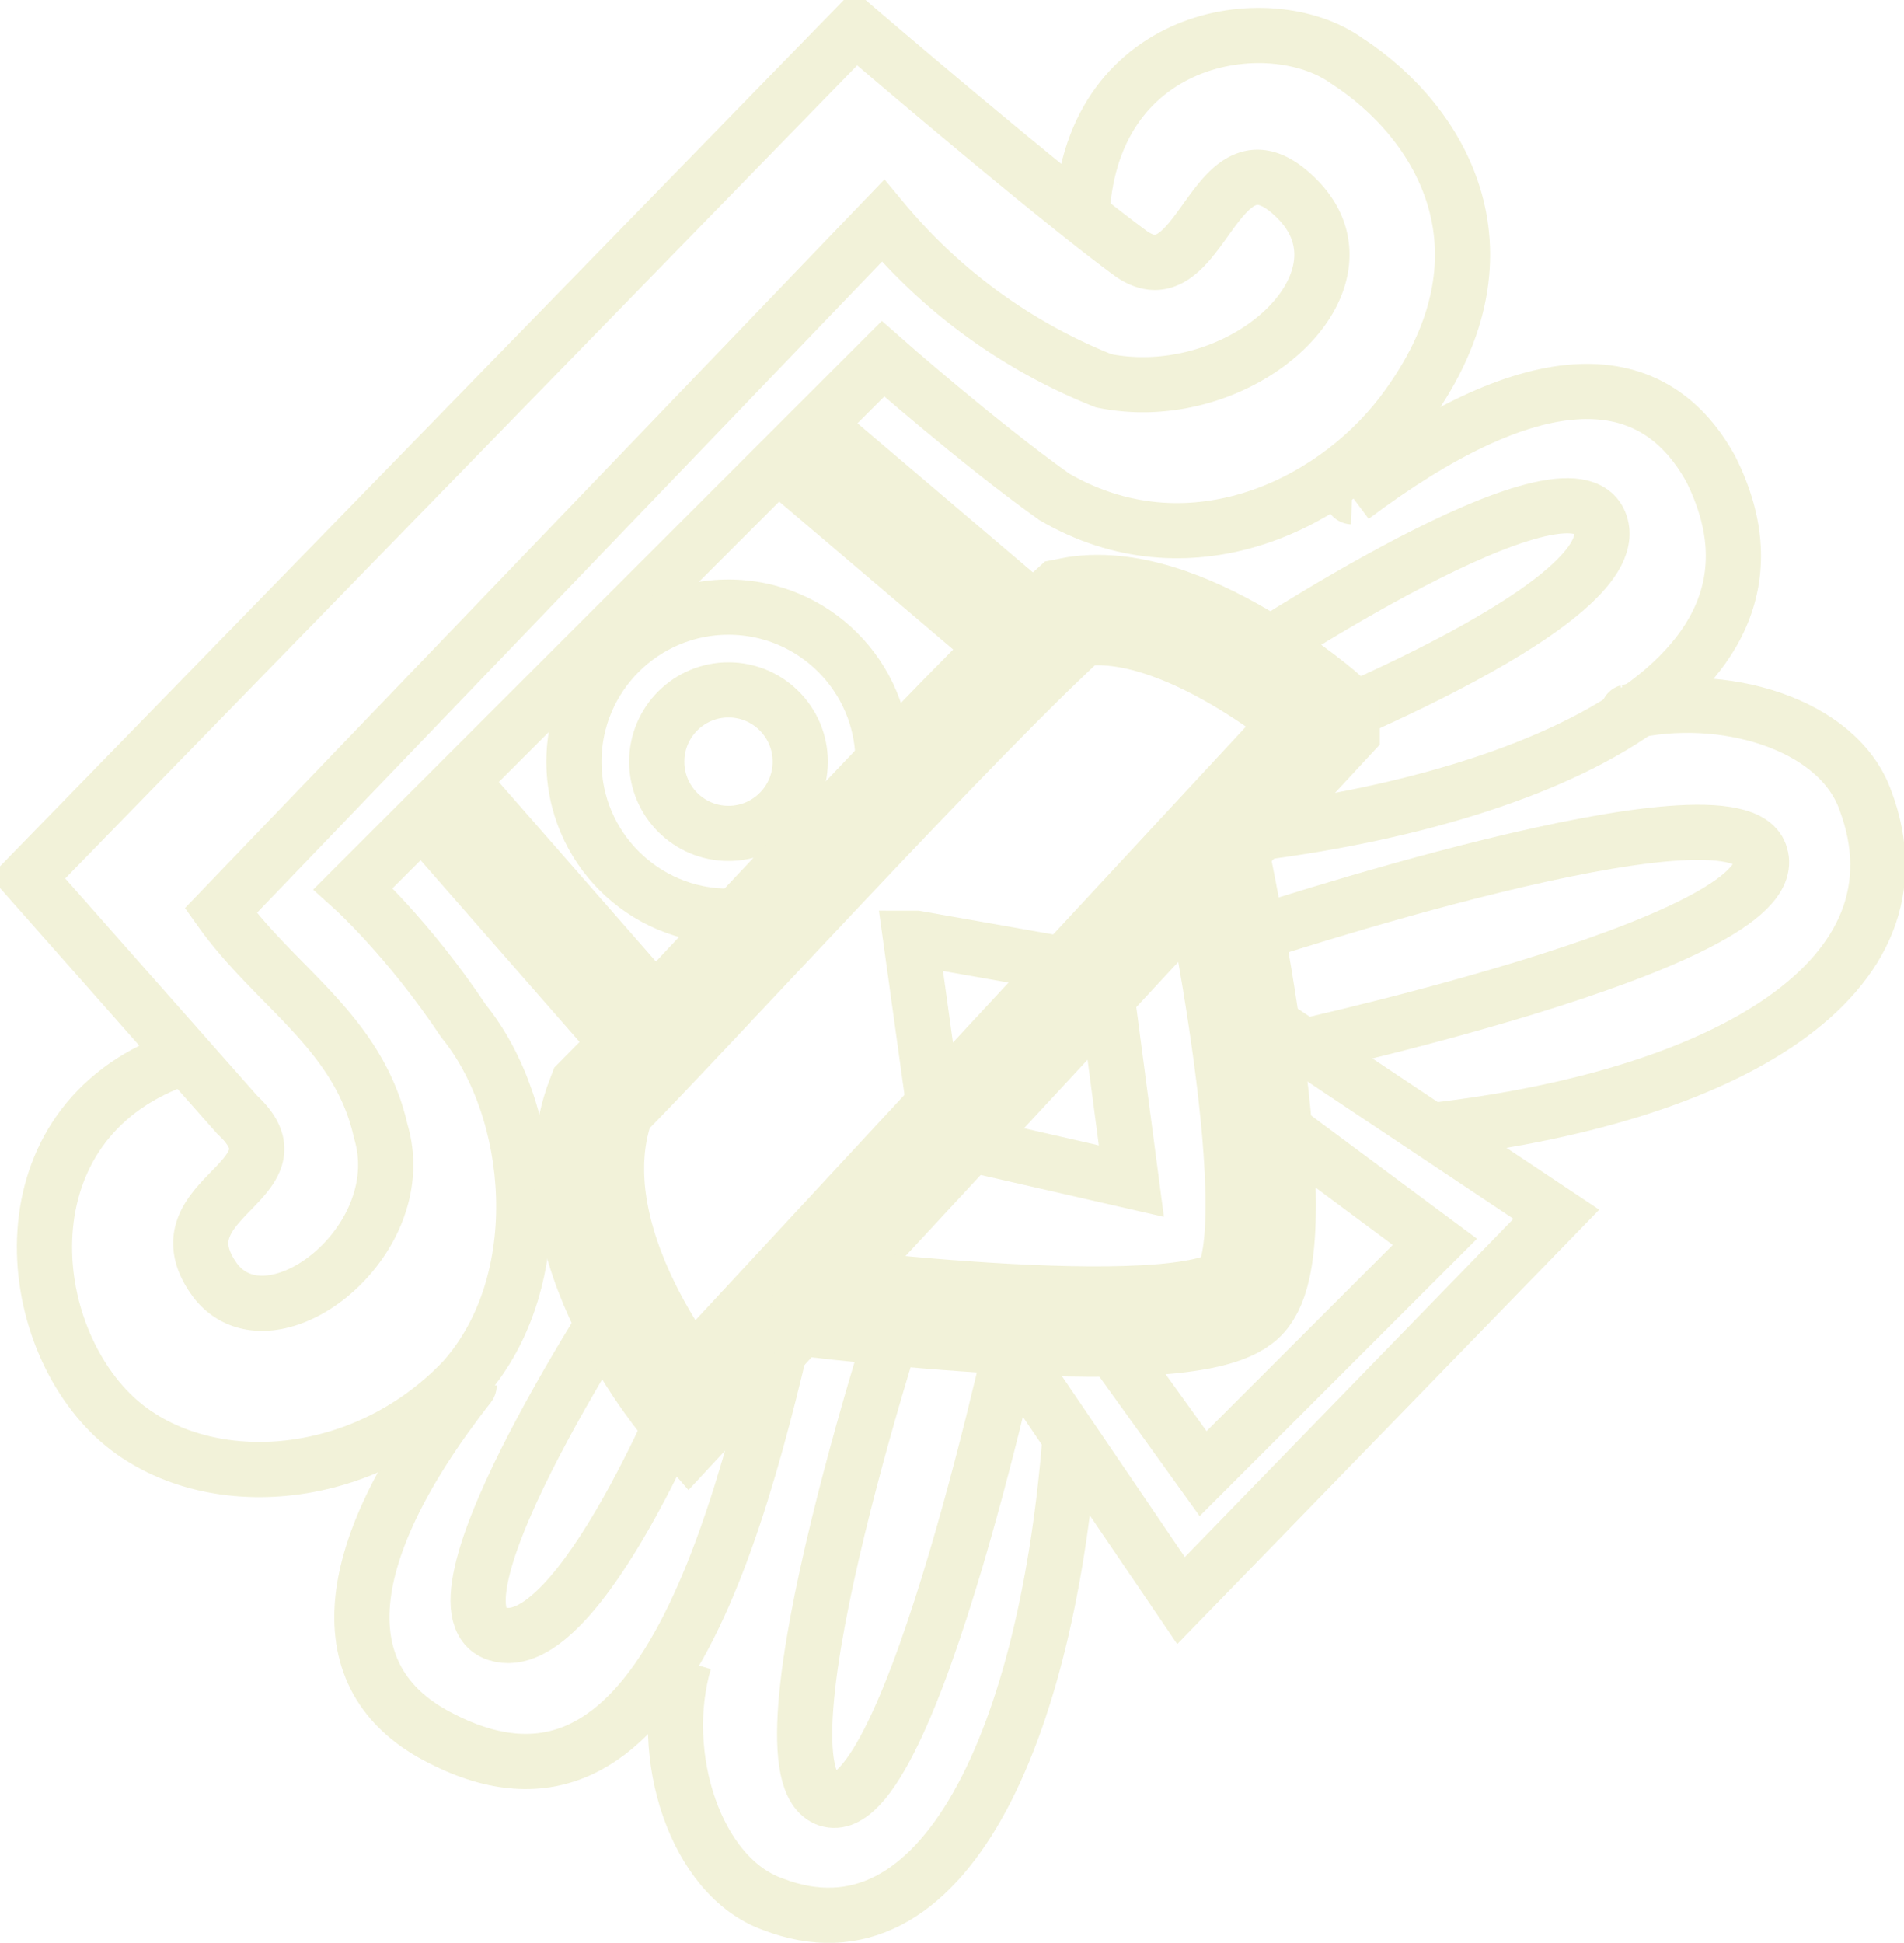 <svg xmlns="http://www.w3.org/2000/svg" fill="none" style="-webkit-print-color-adjust:exact" viewBox="-.5 -.5 34.5 35.2">
    <path d="M24 8.5c3.2-2.4 5.4-2.5 6.5-.5 2 4-3.7 6.2-9.2 6.7"/>
    <defs>
      <marker id="a" fill="#F2F2D9" fill-opacity="1" markerHeight="6" markerWidth="6" orient="auto-start-reverse" refX="3" refY="3" viewBox="0 0 6 6">
        <path d="M3 2.5a.5.5 0 0 1 0 1"/>
      </marker>
    </defs>
    <path stroke="#F2F2D9" marker-start="url(#a)" d="M24 8.5c3.2-2.4 5.4-2.5 6.5-.5 2 4-3.7 6.2-9.2 6.7"/>
    <path d="M29 12.4c1.7-.4 3.8.2 4.3 1.6 1.2 3.2-2.5 5.4-8 6"/>
    <defs>
      <marker id="b" fill="#F2F2D9" fill-opacity="1" markerHeight="6" markerWidth="6" orient="auto-start-reverse" refX="3" refY="3" viewBox="0 0 6 6">
        <path d="M3 2.5a.5.5 0 0 1 0 1"/>
      </marker>
    </defs>
    <path stroke="#F2F2D9" marker-start="url(#b)" d="M29 12.4c1.7-.4 3.8.2 4.3 1.6 1.2 3.2-2.5 5.4-8 6"/>
    <path d="M22 16.5s9-3 9.4-1.5c.5 1.6-8.9 3.6-8.9 3.6"/>
    <path stroke="#F2F2D9" d="M22 16.5s9-3 9.4-1.5c.5 1.6-8.9 3.6-8.9 3.6"/>
    <path d="M22 11.5s6-4 6.5-2.5-6 4-6 4"/>
    <path stroke="#F2F2D9" d="M22 11.5s6-4 6.5-2.5-6 4-6 4"/>
    <path d="M8 24.6C5.5 27.8 5.5 30 7.5 31c3.9 2 5.4-3.6 6.5-8.7"/>
    <defs>
      <marker id="c" fill="#F2F2D9" fill-opacity="1" markerHeight="6" markerWidth="6" orient="auto-start-reverse" refX="3" refY="3" viewBox="0 0 6 6">
        <path d="M3 2.5a.5.5 0 0 1 0 1"/>
      </marker>
    </defs>
    <path stroke="#F2F2D9" marker-start="url(#c)" d="M8 24.6C5.5 27.8 5.5 30 7.5 31c3.9 2 5.4-3.6 6.5-8.7"/>
    <path d="M11.9 29.6c-.5 1.7.2 3.9 1.6 4.4 3.1 1.2 5-3.1 5.4-8.6"/>
    <defs>
      <marker id="d" fill="#F2F2D9" fill-opacity="1" markerHeight="6" markerWidth="6" orient="auto-start-reverse" refX="3" refY="3" viewBox="0 0 6 6">
        <path d="M3 2.5a.5.5 0 0 1 0 1"/>
      </marker>
    </defs>
    <path stroke="#F2F2D9" marker-start="url(#d)" d="M11.9 29.6c-.5 1.7.2 3.9 1.6 4.4 3.1 1.2 5-3.1 5.4-8.6"/>
    <path d="M16 22.6s-3 9-1.5 9.5 3.5-9 3.5-9"/>
    <path stroke="#F2F2D9" d="M16 22.6s-3 9-1.5 9.5 3.5-9 3.5-9"/>
    <path d="M11 22.6s-4 6-2.5 6.5 3.6-4.8 3.6-4.8"/>
    <path stroke="#F2F2D9" d="M11 22.6s-4 6-2.5 6.5 3.6-4.8 3.6-4.8"/>
    <path d="M15 0 0 15.4l3.8 4.3c1.3 1.2-1.5 1.5-.4 3 1 1.3 3.6-.7 3-2.7-.4-1.8-1.9-2.6-2.9-4l12-12.5a10 10 0 0 0 4 2.9c2.5.5 5-1.8 3.5-3.3-1.5-1.5-1.7 1.9-3 1C18.5 3 15 0 15 0Z"/>
    <path stroke="#F2F2D9" d="M15 0 0 15.4l3.8 4.3c1.3 1.2-1.5 1.5-.4 3 1 1.3 3.6-.7 3-2.7-.4-1.8-1.9-2.6-2.9-4l12-12.5a10 10 0 0 0 4 2.9c2.5.5 5-1.8 3.5-3.3-1.5-1.5-1.7 1.9-3 1C18.5 3 15 0 15 0Z"/>
    <path d="M3 18.6c-3.4 1-3.2 4.8-1.5 6.5 1.5 1.5 4.5 1.4 6.4-.6 1.6-1.8 1.3-4.9 0-6.5-1-1.5-2-2.4-2-2.4L15.5 6s1.7 1.5 3.1 2.5c2.4 1.4 5 .2 6.3-1.5 2.2-2.9.7-5.3-1-6.4-1.4-1-4.7-.5-4.8 2.9"/>
    <path stroke="#F2F2D9" d="M3 18.6c-3.4 1-3.2 4.8-1.5 6.5 1.5 1.5 4.5 1.4 6.4-.6 1.6-1.8 1.3-4.9 0-6.5-1-1.5-2-2.4-2-2.4L15.5 6s1.7 1.5 3.1 2.5c2.4 1.4 5 .2 6.3-1.5 2.2-2.9.7-5.3-1-6.4-1.4-1-4.7-.5-4.8 2.9"/>
    <circle cx="12.7" cy="13.3" r="3.3"/>
    <defs>
      <clipPath id="f">
        <use href="#e"/>
      </clipPath>
      <circle id="e" cx="12.7" cy="13.3" r="3.3" fill="none" stroke="#F2F2D9" stroke-opacity="1" stroke-width="2"/>
    </defs>
    <use clip-path="url('#f')" href="#e"/>
    <circle cx="12.7" cy="13.3" r="1.8"/>
    <defs>
      <clipPath id="h">
        <use href="#g"/>
      </clipPath>
      <circle id="g" cx="12.7" cy="13.3" r="1.8" fill="none" stroke="#F2F2D9" stroke-opacity="1" stroke-width="2"/>
    </defs>
    <use clip-path="url('#h')" href="#g"/>
    <path d="m17.3 23.2 3.6 5.3 6.8-7-6-4"/>
    <path stroke="#F2F2D9" d="m17.3 23.2 3.6 5.3 6.8-7-6-4"/>
    <path d="m19 23 2.3 3.2 4.2-4.2-3.5-2.6"/>
    <path stroke="#F2F2D9" d="m19 23 2.3 3.2 4.2-4.2-3.5-2.6"/>
    <path d="M23.5 12.6 12 25s-2.6-3-1.6-5.6c1.4-1.4 6.5-7 8.5-8.8 2-.4 4.6 1.9 4.6 1.9Z"/>
    <path stroke="#F2F2D9" stroke-width="2" d="M23.5 12.6 12 25s-2.6-3-1.6-5.6c1.4-1.4 6.5-7 8.5-8.8 2-.4 4.6 1.9 4.6 1.9Z"/>
    <path d="M13.5 23s7.5 1 8.5 0-.5-8-.5-8"/>
    <path stroke="#F2F2D9" stroke-width="2" d="M13.5 23s7.5 1 8.5 0-.5-8-.5-8"/>
    <path d="m11 18-3.5-4"/>
    <path stroke="#F2F2D9" stroke-width="2" d="m11 18-3.5-4"/>
    <path d="m18 11-4-3.4"/>
    <path stroke="#F2F2D9" stroke-width="2" d="m18 11-4-3.4"/>
    <path d="m16 16.5.5 3.6 3.5.8-.5-3.8-3.4-.6Z"/>
    <path stroke="#F2F2D9" d="m16 16.5.5 3.6 3.5.8-.5-3.8-3.4-.6Z"/>
  </svg>